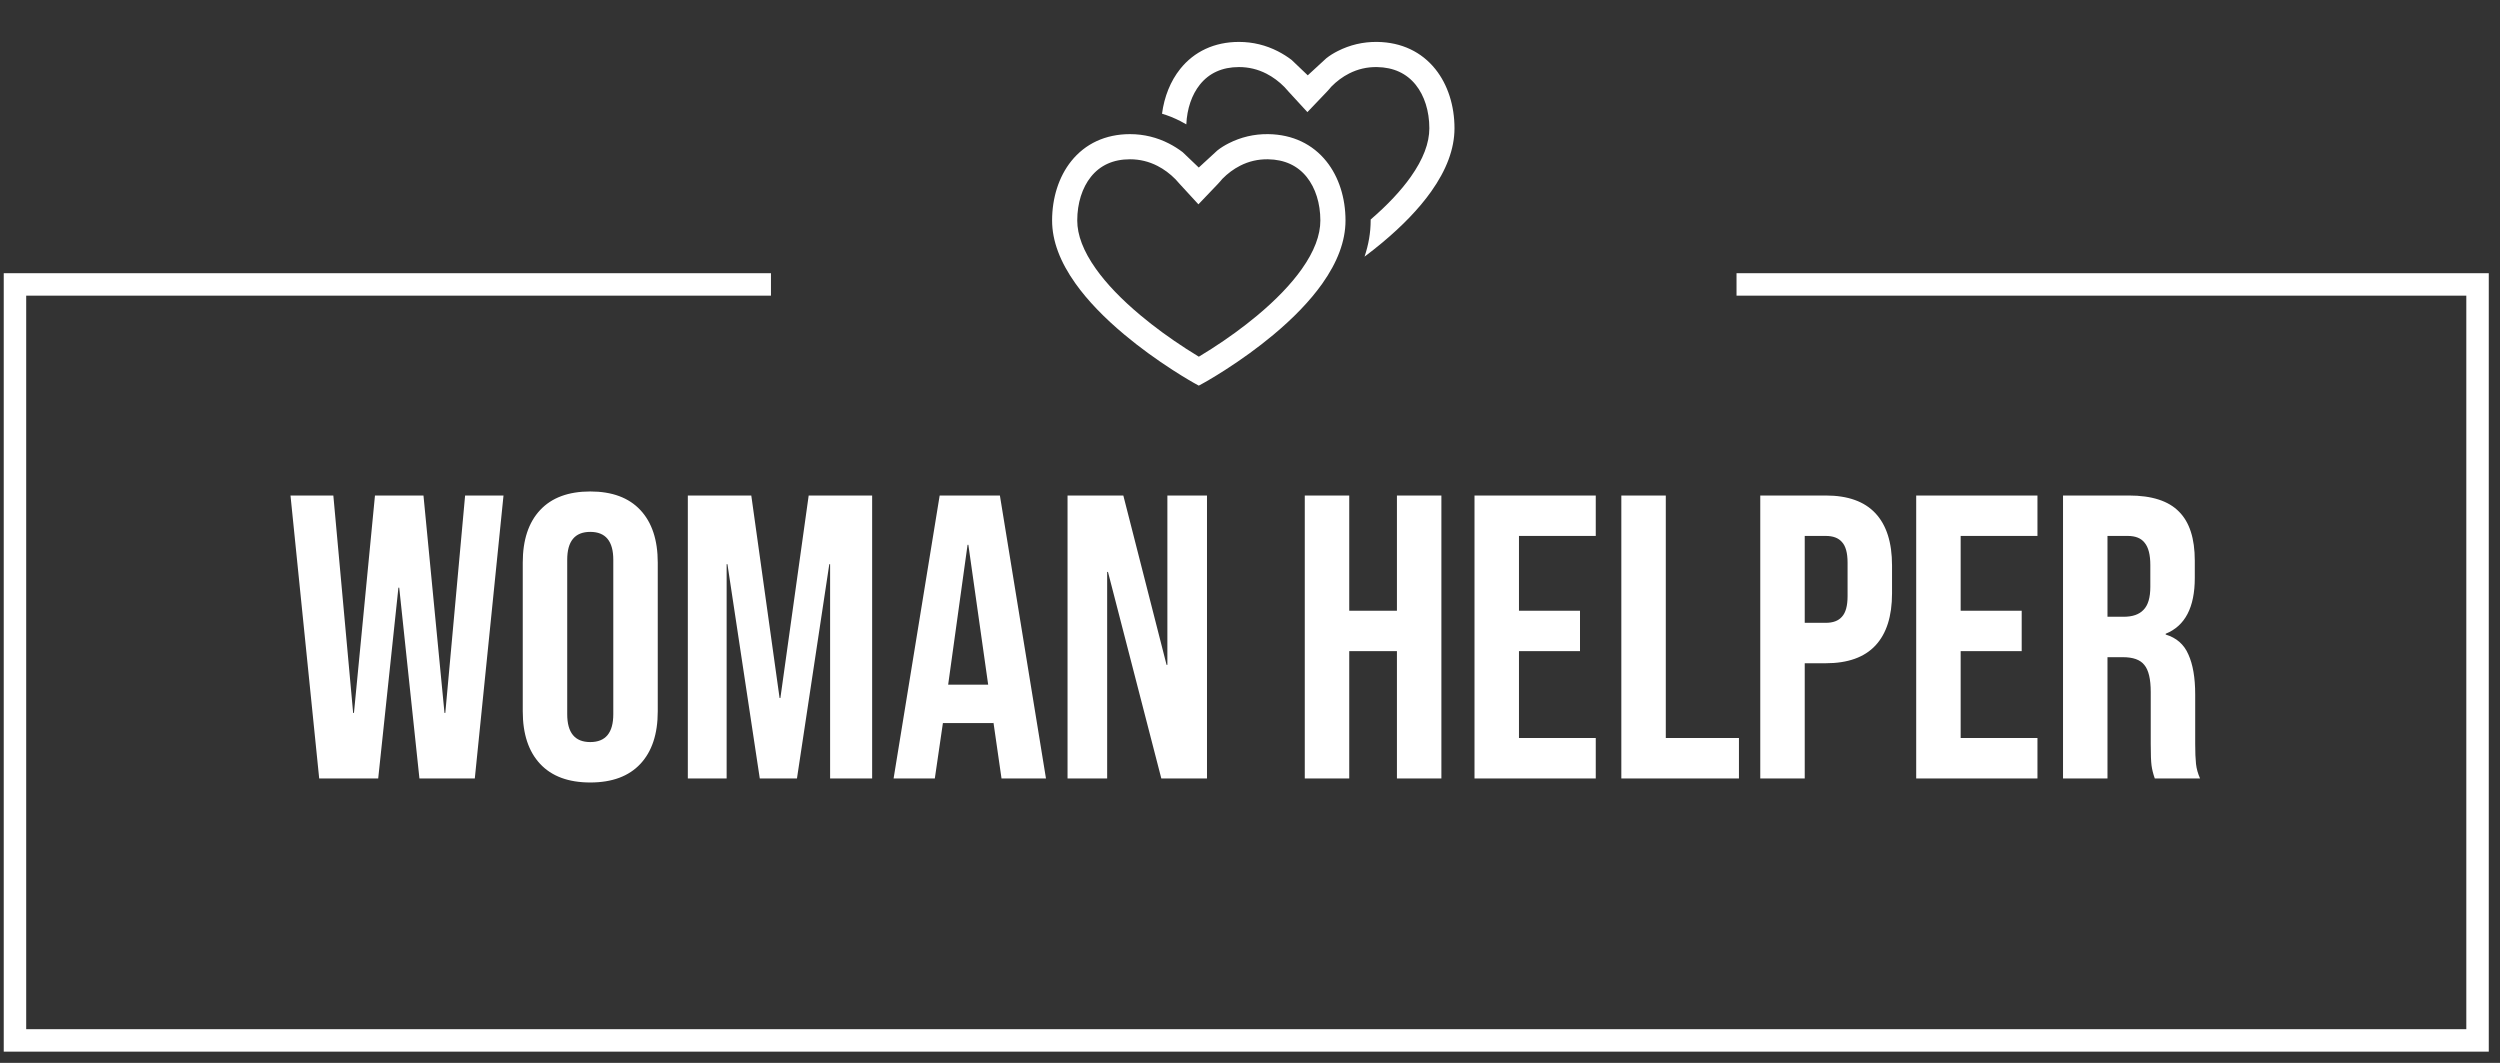 <svg width="167" height="71" viewBox="0 0 167 71" fill="none" xmlns="http://www.w3.org/2000/svg">
<rect x="0" y="0" width="167" height="71" fill="#333333" stroke="none"/>
<path d="M116 19H165.5V69.5H1V19H51.5" stroke="white" stroke-width="1.5"/>
<path d="M19.405 33.1H22.267L23.59 47.626H23.644L25.048 33.1H28.288L29.692 47.626H29.746L31.069 33.1H33.634L31.717 52H28.018L26.668 39.256H26.614L25.264 52H21.322L19.405 33.1ZM39.429 52.27C37.971 52.27 36.855 51.856 36.081 51.028C35.307 50.2 34.92 49.03 34.92 47.518V37.582C34.92 36.07 35.307 34.9 36.081 34.072C36.855 33.244 37.971 32.83 39.429 32.83C40.887 32.83 42.003 33.244 42.777 34.072C43.551 34.9 43.938 36.07 43.938 37.582V47.518C43.938 49.03 43.551 50.2 42.777 51.028C42.003 51.856 40.887 52.27 39.429 52.27ZM39.429 49.57C40.455 49.57 40.968 48.949 40.968 47.707V37.393C40.968 36.151 40.455 35.53 39.429 35.53C38.403 35.53 37.89 36.151 37.89 37.393V47.707C37.89 48.949 38.403 49.57 39.429 49.57ZM45.947 33.1H50.186L52.076 46.627H52.13L54.02 33.1H58.259V52H55.451V37.69H55.397L53.237 52H50.753L48.593 37.69H48.539V52H45.947V33.1ZM62.77 33.1H66.793L69.871 52H66.901L66.361 48.247V48.301H62.986L62.446 52H59.692L62.77 33.1ZM66.01 45.736L64.687 36.394H64.633L63.337 45.736H66.01ZM71.312 33.1H75.038L77.927 44.413H77.981V33.1H80.627V52H77.576L74.012 38.203H73.958V52H71.312V33.1ZM87.159 33.1H90.129V40.795H93.315V33.1H96.285V52H93.315V43.495H90.129V52H87.159V33.1ZM98.497 33.1H106.597V35.8H101.467V40.795H105.544V43.495H101.467V49.3H106.597V52H98.497V33.1ZM108.305 33.1H111.275V49.3H116.162V52H108.305V33.1ZM117.586 33.1H121.96C123.436 33.1 124.543 33.496 125.281 34.288C126.019 35.08 126.388 36.241 126.388 37.771V39.634C126.388 41.164 126.019 42.325 125.281 43.117C124.543 43.909 123.436 44.305 121.96 44.305H120.556V52H117.586V33.1ZM121.96 41.605C122.446 41.605 122.806 41.47 123.04 41.2C123.292 40.93 123.418 40.471 123.418 39.823V37.582C123.418 36.934 123.292 36.475 123.04 36.205C122.806 35.935 122.446 35.8 121.96 35.8H120.556V41.605H121.96ZM128.002 33.1H136.102V35.8H130.972V40.795H135.049V43.495H130.972V49.3H136.102V52H128.002V33.1ZM137.81 33.1H142.211C143.741 33.1 144.857 33.46 145.559 34.18C146.261 34.882 146.612 35.971 146.612 37.447V38.608C146.612 40.57 145.964 41.812 144.668 42.334V42.388C145.388 42.604 145.892 43.045 146.18 43.711C146.486 44.377 146.639 45.268 146.639 46.384V49.705C146.639 50.245 146.657 50.686 146.693 51.028C146.729 51.352 146.819 51.676 146.963 52H143.939C143.831 51.694 143.759 51.406 143.723 51.136C143.687 50.866 143.669 50.38 143.669 49.678V46.222C143.669 45.358 143.525 44.755 143.237 44.413C142.967 44.071 142.49 43.9 141.806 43.9H140.78V52H137.81V33.1ZM141.86 41.2C142.454 41.2 142.895 41.047 143.183 40.741C143.489 40.435 143.642 39.922 143.642 39.202V37.744C143.642 37.06 143.516 36.565 143.264 36.259C143.03 35.953 142.652 35.8 142.13 35.8H140.78V41.2H141.86Z" fill="white"/>
<path d="M92.333 16.211C93.666 15.099 94.782 13.953 95.608 12.787C96.611 11.37 97.16 9.96 97.16 8.569C97.16 7.067 96.719 5.663 95.885 4.62C94.967 3.473 93.632 2.824 92.004 2.8C91.045 2.787 90.163 3.004 89.363 3.41C89.088 3.549 88.828 3.708 88.594 3.895L87.358 5.032L86.28 4.003C85.996 3.787 85.69 3.593 85.364 3.426C84.574 3.023 83.705 2.801 82.762 2.8C81.116 2.801 79.767 3.445 78.84 4.603C78.186 5.42 77.773 6.461 77.623 7.595C78.044 7.722 78.453 7.888 78.849 8.09C78.983 8.159 79.116 8.232 79.246 8.308C79.292 7.259 79.616 6.322 80.152 5.653C80.766 4.885 81.638 4.481 82.762 4.48C83.417 4.48 84.026 4.629 84.599 4.922C85.036 5.146 85.439 5.446 85.804 5.816C85.896 5.921 85.971 6.005 86.052 6.094C86.076 6.12 86.099 6.145 86.121 6.169L87.334 7.489L88.572 6.193C88.589 6.176 88.606 6.158 88.624 6.139C88.683 6.076 88.739 6.014 88.801 5.944C88.855 5.881 88.895 5.834 88.939 5.78C88.945 5.772 88.951 5.765 88.975 5.733L88.915 5.808L88.958 5.758L88.893 5.829C88.9 5.822 88.907 5.815 88.93 5.791C89.291 5.424 89.69 5.128 90.124 4.908C90.7 4.615 91.315 4.471 91.981 4.48C93.095 4.497 93.963 4.907 94.573 5.669C95.15 6.391 95.48 7.419 95.48 8.569C95.48 9.55 95.076 10.63 94.237 11.816C93.581 12.742 92.684 13.696 91.56 14.664C91.56 14.685 91.56 14.707 91.56 14.729C91.56 15.537 91.421 16.342 91.151 17.145C91.552 16.844 91.947 16.532 92.333 16.211ZM80.078 11.192L81.314 10.055C81.548 9.868 81.808 9.709 82.083 9.57C82.883 9.164 83.765 8.947 84.724 8.96C86.352 8.984 87.687 9.633 88.605 10.78C89.439 11.823 89.88 13.227 89.88 14.729C89.88 16.12 89.331 17.53 88.328 18.947C87.502 20.113 86.386 21.259 85.053 22.371C84.023 23.229 82.922 24.02 81.821 24.726C81.436 24.973 81.078 25.192 80.756 25.38C80.643 25.447 80.542 25.504 80.455 25.553C80.402 25.584 80.364 25.604 80.344 25.615L80.079 25.76L79.814 25.614C79.794 25.603 79.756 25.582 79.703 25.552C79.616 25.502 79.515 25.444 79.402 25.377C79.08 25.187 78.722 24.966 78.337 24.717C77.237 24.007 76.136 23.212 75.107 22.351C73.773 21.235 72.658 20.089 71.832 18.925C70.829 17.512 70.28 16.109 70.28 14.729C70.28 13.223 70.723 11.809 71.56 10.763C72.487 9.605 73.836 8.961 75.482 8.96C76.425 8.961 77.294 9.183 78.084 9.586C78.41 9.753 78.716 9.947 79 10.163L80.078 11.192ZM77.319 11.082C76.746 10.789 76.137 10.64 75.482 10.64C74.358 10.64 73.486 11.045 72.872 11.813C72.292 12.537 71.96 13.574 71.96 14.729C71.96 15.697 72.363 16.77 73.202 17.953C73.916 18.96 74.917 20.002 76.185 21.062C77.119 21.844 78.153 22.599 79.249 23.306C79.537 23.492 79.816 23.666 80.083 23.827C80.348 23.668 80.627 23.495 80.915 23.311C82.01 22.609 83.043 21.859 83.977 21.081C85.243 20.024 86.243 18.984 86.957 17.976C87.796 16.791 88.2 15.71 88.2 14.729C88.2 13.579 87.87 12.552 87.293 11.829C86.683 11.067 85.815 10.657 84.701 10.64C84.035 10.631 83.42 10.775 82.844 11.068C82.41 11.288 82.011 11.584 81.65 11.951C81.627 11.975 81.62 11.982 81.613 11.989L80.404 10.822L81.678 11.918L81.635 11.968L80.361 10.872L81.695 11.893C81.671 11.925 81.665 11.932 81.659 11.94C81.615 11.995 81.575 12.041 81.521 12.104C81.459 12.174 81.403 12.236 81.344 12.299C81.326 12.318 81.309 12.336 81.292 12.353L80.054 13.649L78.841 12.329C78.819 12.305 78.796 12.28 78.772 12.254C78.691 12.165 78.616 12.081 78.524 11.976C78.159 11.606 77.756 11.306 77.319 11.082Z" fill="white"/>
</svg>
